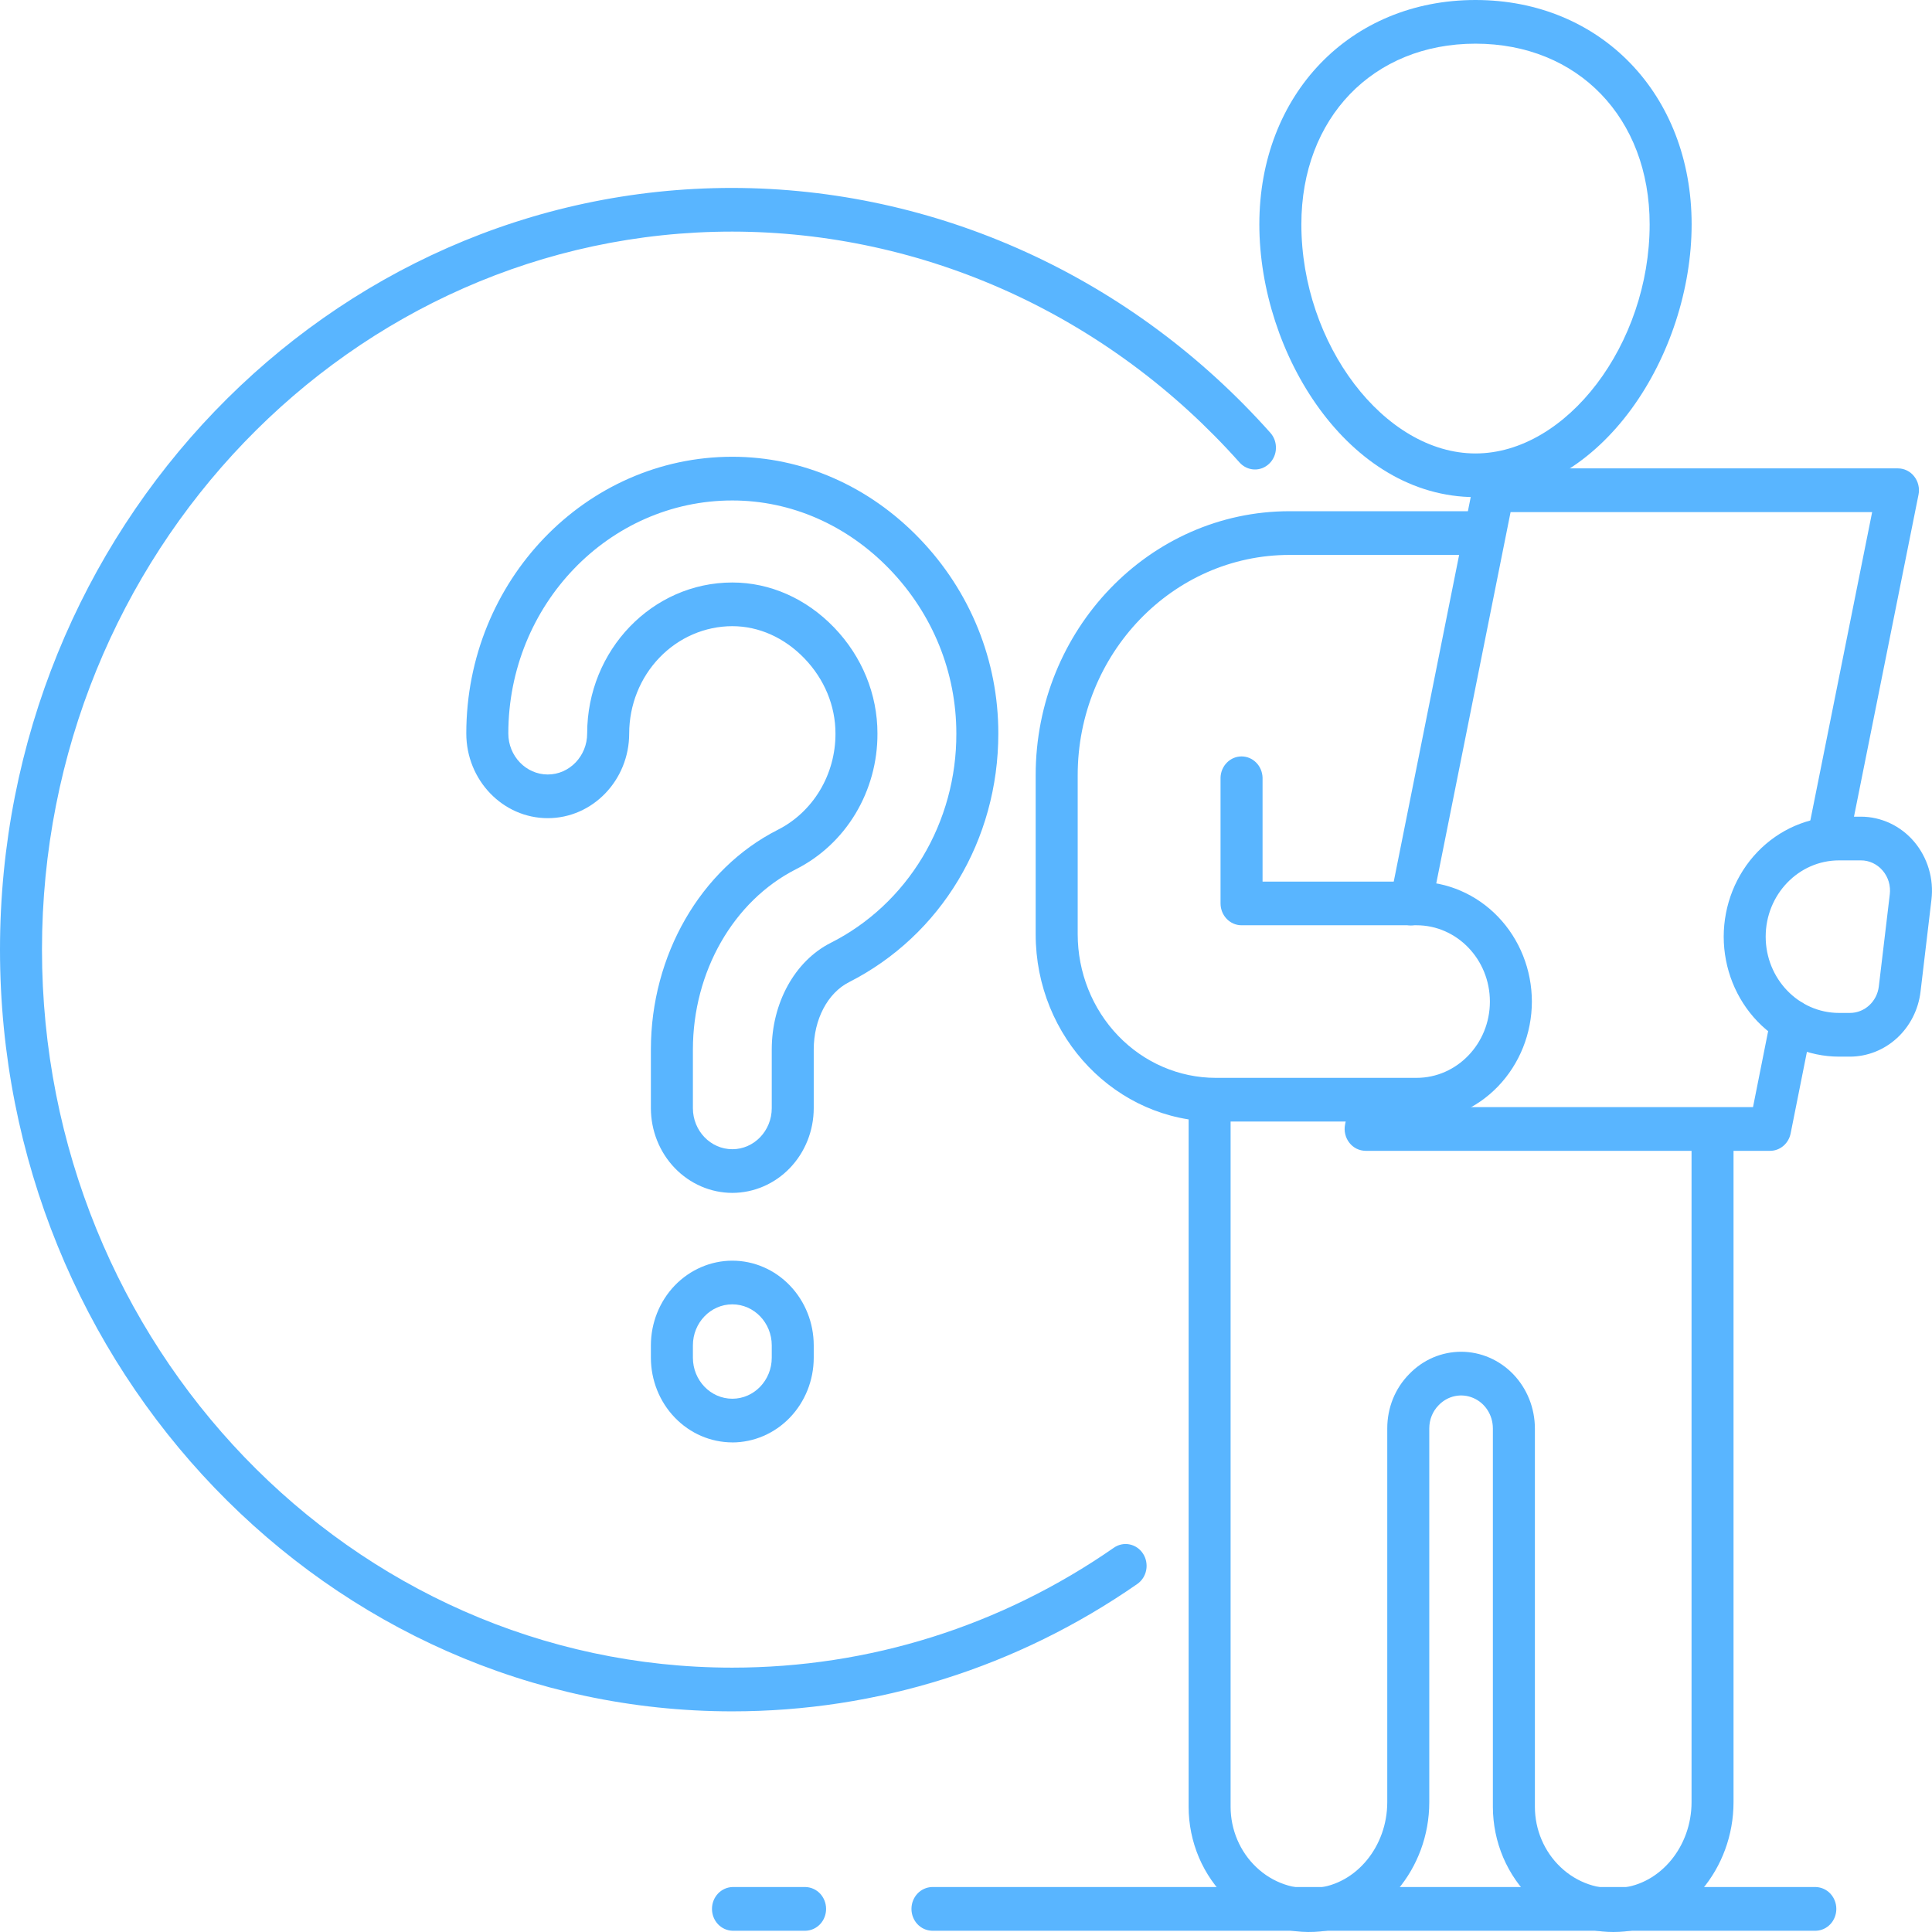 <svg width="48" height="48" viewBox="0 0 48 48" fill="none" xmlns="http://www.w3.org/2000/svg">
<path d="M18.194 29.637C17.658 29.636 17.144 29.414 16.765 29.02C16.385 28.625 16.172 28.09 16.171 27.533V26.077C16.171 23.733 17.406 21.591 19.317 20.62C19.75 20.403 20.115 20.062 20.37 19.638C20.625 19.213 20.759 18.723 20.757 18.223C20.757 17.538 20.484 16.876 19.986 16.358C19.489 15.842 18.853 15.557 18.194 15.557C17.515 15.558 16.864 15.839 16.384 16.339C15.903 16.839 15.633 17.516 15.632 18.223C15.632 19.383 14.725 20.327 13.609 20.327C12.493 20.327 11.585 19.383 11.585 18.223C11.585 14.432 14.55 11.348 18.194 11.348C19.933 11.348 21.586 12.071 22.848 13.383C24.109 14.694 24.804 16.414 24.803 18.223C24.803 20.872 23.381 23.239 21.093 24.402C20.561 24.672 20.217 25.329 20.217 26.076V27.532C20.217 28.09 20.003 28.625 19.624 29.02C19.245 29.414 18.731 29.636 18.194 29.637ZM18.194 14.472C19.131 14.472 20.03 14.87 20.724 15.591C21.418 16.313 21.8 17.248 21.8 18.223C21.803 18.926 21.614 19.616 21.256 20.213C20.898 20.81 20.384 21.289 19.775 21.596C18.22 22.386 17.215 24.145 17.215 26.076V27.532C17.215 28.094 17.654 28.552 18.195 28.552C18.734 28.552 19.174 28.094 19.174 27.532V26.076C19.174 24.918 19.747 23.878 20.635 23.427C21.575 22.954 22.367 22.215 22.92 21.295C23.473 20.374 23.764 19.309 23.76 18.224C23.76 16.704 23.174 15.257 22.11 14.15C21.045 13.043 19.655 12.434 18.194 12.434C15.126 12.434 12.629 15.031 12.629 18.223C12.629 18.784 13.069 19.242 13.609 19.242C14.149 19.242 14.588 18.784 14.588 18.223C14.588 16.155 16.206 14.472 18.194 14.472ZM18.194 35.836C17.658 35.835 17.144 35.614 16.765 35.219C16.385 34.825 16.172 34.29 16.171 33.732V33.425C16.172 32.867 16.385 32.333 16.764 31.938C17.144 31.544 17.658 31.322 18.194 31.321C18.731 31.321 19.245 31.543 19.624 31.938C20.003 32.332 20.217 32.867 20.217 33.425V33.732C20.217 34.29 20.003 34.825 19.624 35.22C19.245 35.614 18.731 35.836 18.194 35.837V35.836ZM18.194 32.406C17.654 32.406 17.215 32.863 17.215 33.425V33.732C17.215 34.294 17.654 34.751 18.195 34.751C18.734 34.751 19.174 34.294 19.174 33.732V33.425C19.174 32.863 18.734 32.406 18.194 32.406Z" fill="#59B5FF"/>
<path d="M18.193 42.518C8.161 42.518 -0 34.028 -0 23.593C-0 13.158 8.161 4.669 18.193 4.669C20.704 4.672 23.187 5.214 25.487 6.261C27.788 7.308 29.856 8.837 31.562 10.753C31.609 10.806 31.645 10.867 31.669 10.934C31.692 11.001 31.703 11.072 31.7 11.143C31.698 11.214 31.682 11.284 31.653 11.349C31.624 11.413 31.584 11.472 31.533 11.52C31.483 11.568 31.424 11.606 31.36 11.631C31.296 11.655 31.227 11.667 31.159 11.664C31.09 11.661 31.023 11.644 30.961 11.614C30.899 11.585 30.843 11.542 30.796 11.49C29.188 9.684 27.238 8.242 25.07 7.255C22.901 6.268 20.56 5.757 18.193 5.754C8.737 5.754 1.043 13.757 1.043 23.593C1.043 33.429 8.737 41.432 18.193 41.432C21.59 41.432 24.869 40.402 27.675 38.452C27.79 38.372 27.931 38.343 28.067 38.371C28.203 38.399 28.322 38.482 28.399 38.601C28.476 38.721 28.504 38.867 28.477 39.009C28.45 39.15 28.37 39.274 28.255 39.354C25.277 41.423 21.797 42.518 18.193 42.518ZM36.658 12.351C33.494 12.351 31.288 8.779 31.288 5.573C31.288 2.344 33.547 0 36.658 0C39.77 0 42.028 2.344 42.028 5.573C42.028 8.779 39.823 12.351 36.658 12.351ZM36.658 1.085C34.111 1.085 32.332 2.931 32.332 5.573C32.332 8.553 34.394 11.266 36.658 11.266C38.923 11.266 40.985 8.552 40.985 5.573C40.985 2.931 39.206 1.085 36.658 1.085Z" fill="#59B5FF"/>
<path d="M40.084 48C39.34 48 38.623 47.712 38.071 47.193C37.763 46.901 37.516 46.545 37.347 46.149C37.178 45.752 37.091 45.323 37.09 44.889V35.489C37.09 35.327 37.044 35.168 36.957 35.033C36.87 34.898 36.746 34.793 36.602 34.732C36.458 34.67 36.299 34.654 36.146 34.686C35.993 34.718 35.853 34.797 35.743 34.912C35.591 35.067 35.51 35.27 35.51 35.489V44.775C35.51 46.428 34.323 47.839 32.809 47.986C32.394 48.027 31.975 47.978 31.579 47.842C31.184 47.705 30.82 47.484 30.511 47.193C30.203 46.901 29.956 46.545 29.787 46.148C29.619 45.752 29.531 45.323 29.531 44.889V27.311C29.537 27.172 29.594 27.04 29.692 26.943C29.789 26.846 29.918 26.792 30.052 26.792C30.187 26.792 30.316 26.846 30.413 26.943C30.51 27.04 30.568 27.172 30.574 27.311V44.889C30.574 45.459 30.807 46.006 31.213 46.39C31.413 46.581 31.65 46.726 31.909 46.815C32.167 46.904 32.44 46.934 32.711 46.905C33.696 46.81 34.466 45.874 34.466 44.775V35.489C34.466 34.976 34.659 34.497 35.009 34.141C35.179 33.964 35.38 33.824 35.602 33.728C35.824 33.633 36.062 33.584 36.303 33.584C36.788 33.585 37.254 33.786 37.597 34.143C37.94 34.5 38.133 34.984 38.134 35.489V44.889C38.134 45.459 38.367 46.006 38.773 46.389C38.974 46.581 39.211 46.725 39.469 46.814C39.727 46.903 40 46.934 40.27 46.904C41.256 46.809 42.026 45.874 42.026 44.775V28.049C42.03 27.908 42.087 27.774 42.184 27.676C42.282 27.578 42.412 27.523 42.548 27.523C42.683 27.523 42.814 27.578 42.911 27.676C43.008 27.774 43.065 27.908 43.069 28.049V44.775C43.069 46.428 41.883 47.839 40.369 47.986C40.274 47.995 40.179 48 40.084 48Z" fill="#59B5FF"/>
<path d="M43.978 28.592H33.928C33.851 28.591 33.774 28.573 33.704 28.539C33.634 28.504 33.572 28.453 33.524 28.391C33.475 28.328 33.44 28.255 33.422 28.177C33.403 28.098 33.402 28.017 33.418 27.938L33.564 27.21C33.594 27.071 33.676 26.95 33.791 26.873C33.907 26.796 34.046 26.769 34.181 26.798C34.315 26.827 34.432 26.91 34.508 27.029C34.584 27.148 34.612 27.293 34.586 27.433L34.571 27.506H43.553L43.999 25.268C44.013 25.199 44.04 25.132 44.079 25.073C44.117 25.015 44.166 24.964 44.224 24.925C44.281 24.886 44.345 24.859 44.413 24.846C44.48 24.832 44.549 24.833 44.616 24.847C44.683 24.862 44.747 24.89 44.803 24.93C44.86 24.97 44.909 25.021 44.946 25.081C44.984 25.141 45.01 25.207 45.023 25.277C45.035 25.347 45.035 25.419 45.021 25.489L44.488 28.159C44.438 28.411 44.225 28.592 43.978 28.592ZM35.051 22.991C34.973 22.991 34.897 22.973 34.827 22.939C34.757 22.904 34.695 22.854 34.646 22.791C34.597 22.728 34.562 22.655 34.544 22.577C34.525 22.498 34.524 22.417 34.54 22.338L36.596 12.069C36.646 11.818 36.859 11.637 37.106 11.637H47.155C47.233 11.637 47.309 11.655 47.379 11.69C47.449 11.725 47.511 11.775 47.559 11.838C47.608 11.9 47.643 11.973 47.661 12.052C47.68 12.13 47.681 12.212 47.665 12.29L45.928 20.957C45.898 21.096 45.816 21.216 45.701 21.293C45.586 21.369 45.447 21.396 45.313 21.367C45.179 21.338 45.062 21.255 44.986 21.137C44.91 21.019 44.882 20.875 44.907 20.735L46.513 12.723H37.53L35.561 22.559C35.51 22.814 35.293 22.991 35.051 22.991V22.991Z" fill="#59B5FF"/>
<path d="M35.194 27.864H30.203C27.738 27.864 25.731 25.778 25.731 23.212V19.26C25.731 15.644 28.56 12.701 32.037 12.701H36.658C36.797 12.701 36.929 12.758 37.027 12.86C37.125 12.962 37.18 13.1 37.18 13.244C37.18 13.388 37.125 13.526 37.027 13.628C36.929 13.73 36.797 13.787 36.658 13.787H32.037C29.135 13.787 26.775 16.242 26.775 19.26V23.212C26.776 24.158 27.137 25.064 27.78 25.733C28.423 26.402 29.294 26.778 30.203 26.779H35.194C36.199 26.779 37.016 25.928 37.016 24.884C37.016 23.839 36.199 22.988 35.194 22.988H30.846C30.558 22.988 30.324 22.745 30.324 22.445V19.319C30.328 19.178 30.385 19.044 30.483 18.946C30.58 18.848 30.71 18.793 30.846 18.793C30.982 18.793 31.112 18.848 31.209 18.946C31.307 19.044 31.363 19.178 31.368 19.319V21.903H35.194C35.953 21.904 36.682 22.218 37.219 22.777C37.756 23.336 38.058 24.093 38.059 24.884C38.058 25.674 37.756 26.431 37.219 26.99C36.682 27.549 35.953 27.863 35.194 27.864ZM45.961 26.252H45.69C44.93 26.251 44.202 25.936 43.665 25.378C43.128 24.819 42.826 24.062 42.825 23.272C42.826 22.482 43.128 21.724 43.665 21.165C44.202 20.606 44.93 20.291 45.69 20.29H46.233C46.483 20.29 46.73 20.346 46.959 20.453C47.187 20.56 47.391 20.717 47.557 20.912C47.722 21.107 47.846 21.337 47.92 21.585C47.995 21.834 48.017 22.097 47.986 22.355L47.715 24.639C47.662 25.084 47.454 25.493 47.131 25.79C46.808 26.087 46.392 26.251 45.961 26.252ZM45.69 21.376C44.685 21.376 43.868 22.226 43.868 23.271C43.868 24.316 44.685 25.166 45.69 25.166H45.961C46.326 25.166 46.635 24.883 46.679 24.506L46.951 22.222C46.964 22.116 46.955 22.008 46.925 21.906C46.895 21.804 46.843 21.71 46.775 21.63C46.707 21.55 46.624 21.486 46.53 21.442C46.437 21.398 46.335 21.375 46.233 21.376H45.69ZM45.118 47.969H23.151C23.015 47.964 22.887 47.905 22.792 47.804C22.698 47.703 22.645 47.567 22.645 47.426C22.645 47.285 22.698 47.15 22.792 47.048C22.887 46.947 23.015 46.888 23.151 46.883H45.117C45.253 46.888 45.382 46.947 45.476 47.048C45.57 47.15 45.623 47.285 45.623 47.426C45.623 47.567 45.57 47.703 45.476 47.804C45.382 47.905 45.254 47.964 45.118 47.969ZM20.018 47.969H18.194C18.059 47.964 17.93 47.905 17.836 47.804C17.741 47.703 17.689 47.567 17.689 47.426C17.689 47.285 17.741 47.15 17.836 47.048C17.93 46.947 18.059 46.888 18.194 46.883H20.018C20.154 46.888 20.282 46.947 20.377 47.048C20.471 47.15 20.524 47.285 20.524 47.426C20.524 47.567 20.471 47.703 20.377 47.804C20.282 47.905 20.154 47.964 20.018 47.969Z" fill="#59B5FF"/>
</svg>
